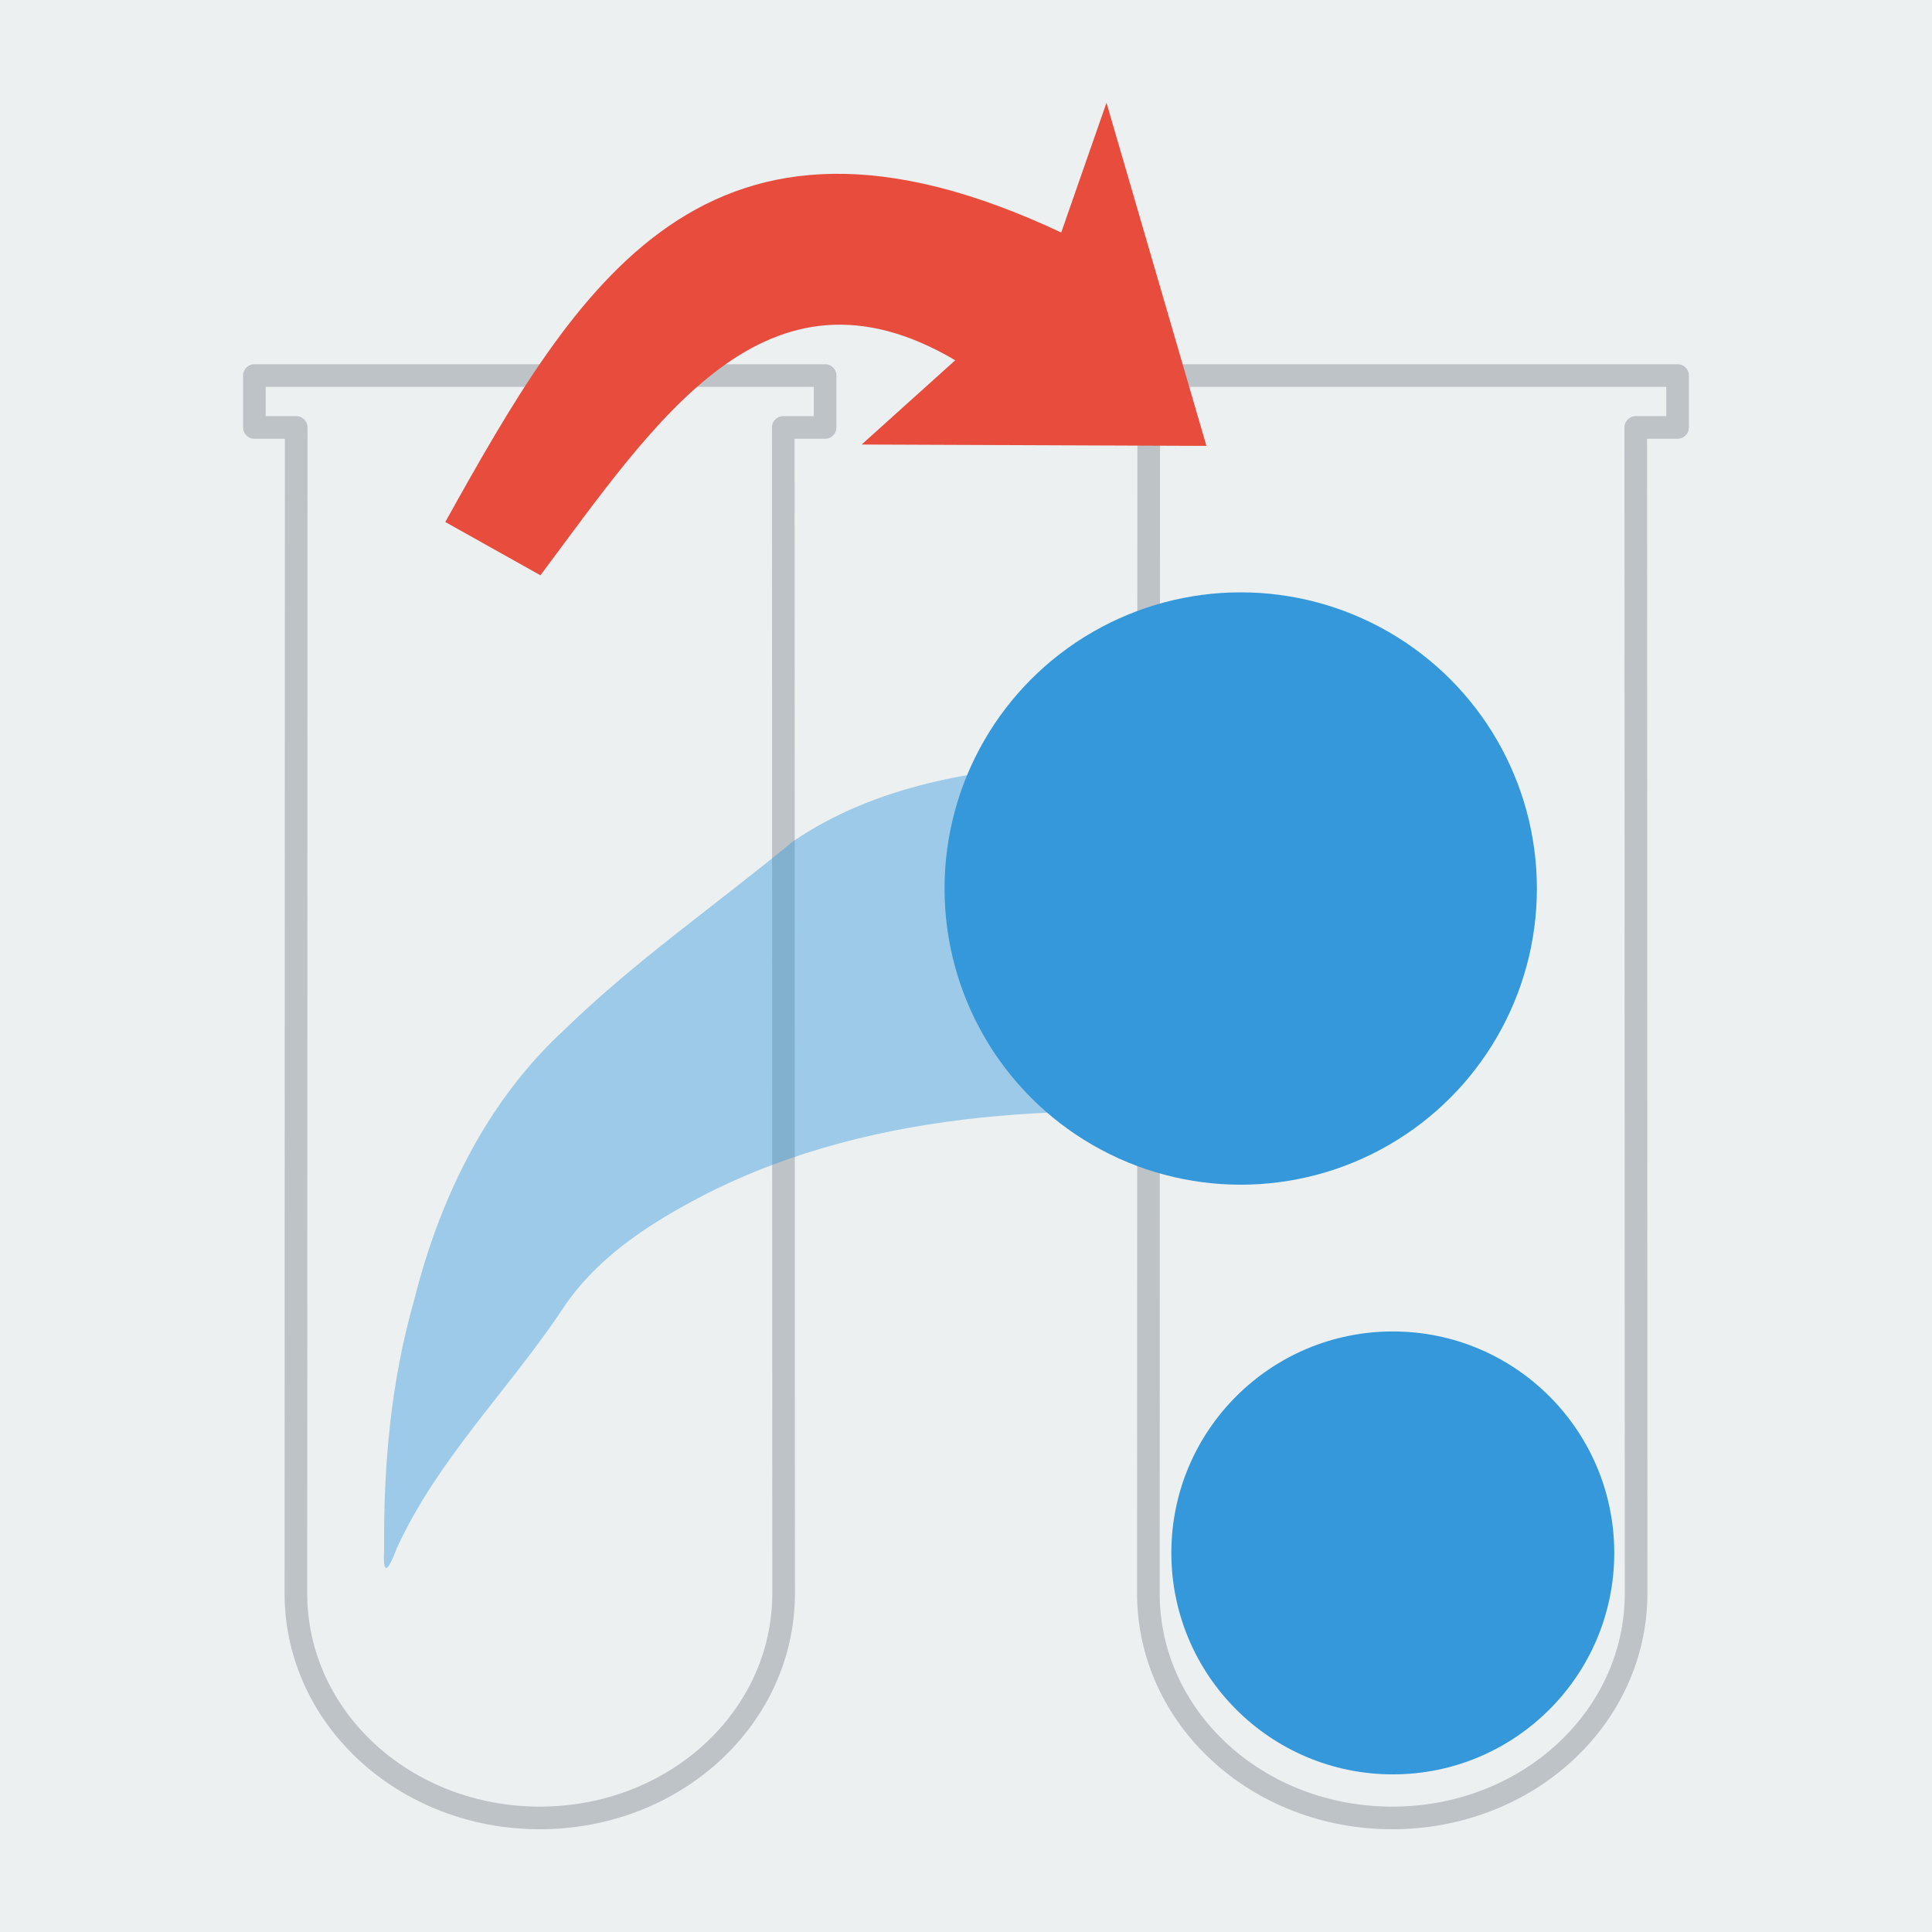 <?xml version="1.0" encoding="UTF-8" standalone="no"?>
<!-- Created with Inkscape (http://www.inkscape.org/) -->

<svg
   width="512"
   height="512"
   viewBox="0 0 135.467 135.467"
   version="1.1"
   id="svg1"
   inkscape:version="1.3.2 (091e20e, 2023-11-25, custom)"
   sodipodi:docname="icon.svg"
   xml:space="preserve"
   inkscape:export-filename="icon192.png"
   inkscape:export-xdpi="36"
   inkscape:export-ydpi="36"
   xmlns:inkscape="http://www.inkscape.org/namespaces/inkscape"
   xmlns:sodipodi="http://sodipodi.sourceforge.net/DTD/sodipodi-0.dtd"
   xmlns:xlink="http://www.w3.org/1999/xlink"
   xmlns="http://www.w3.org/2000/svg"
   xmlns:svg="http://www.w3.org/2000/svg"><sodipodi:namedview
     id="namedview1"
     pagecolor="#ffffff"
     bordercolor="#000000"
     borderopacity="0.25"
     inkscape:showpageshadow="2"
     inkscape:pageopacity="0.0"
     inkscape:pagecheckerboard="0"
     inkscape:deskcolor="#d1d1d1"
     inkscape:document-units="px"
     inkscape:zoom="0.35355339"
     inkscape:cx="-376.18081"
     inkscape:cy="436.99199"
     inkscape:window-width="1920"
     inkscape:window-height="1001"
     inkscape:window-x="-9"
     inkscape:window-y="-9"
     inkscape:window-maximized="1"
     inkscape:current-layer="layer1" /><defs
     id="defs1"><filter
       inkscape:collect="always"
       style="color-interpolation-filters:sRGB"
       id="filter2"
       x="-0.071"
       y="-0.077"
       width="1.141"
       height="1.155"><feGaussianBlur
         inkscape:collect="always"
         stdDeviation="1.826"
         id="feGaussianBlur2" /></filter></defs><g
     inkscape:label="Camada 1"
     inkscape:groupmode="layer"
     id="layer1"><rect
       style="fill:#ecf0f1;stroke-width:0.265;stroke-linejoin:round;fill-opacity:1"
       id="rect1"
       width="135.467"
       height="135.467"
       x="9.8028204e-07"
       y="-6.7656333e-07" /><path
       id="rect1-6"
       style="fill:none;stroke:#bdc3c7;stroke-width:1.587;stroke-linejoin:round;stroke-dasharray:none;stroke-opacity:1"
       d="m 17.837,26.332 v 3.638 h 2.933 l -0.023,81.749 c -0.002,8.725 7.626,15.75 17.099,15.75 9.472,0 17.1,-7.025 17.099,-15.75 l -0.023,-81.749 h 2.933 v -3.638 h -2.933 -34.152 z"
       sodipodi:nodetypes="ccccsccccccc" /><use
       x="0"
       y="0"
       xlink:href="#rect1-6"
       id="use1"
       transform="translate(59.774)"
       style="stroke:#bdc3c7;stroke-opacity:1" /><path
       style="opacity:0.656;fill:#3498db;stroke-width:1.587;stroke-linejoin:round;stroke-dasharray:none;filter:url(#filter2);fill-opacity:1"
       d="M 88.861,78.363 C 75.624,77.364 61.62,77.591 49.519,83.713 c -3.951,2.033 -7.833,4.519 -10.26,8.353 -3.752,5.548 -8.627,10.349 -11.444,16.508 -0.561,1.489 -0.988,2.107 -0.881,0.059 -0.053,-5.884 0.479,-11.787 2.102,-17.462 1.769,-7.075 5.064,-13.926 10.492,-18.923 4.964,-4.849 10.7,-8.808 16.032,-13.224 5.831,-3.988 13.026,-5.146 19.941,-5.484 0.631,-0.067 1.261,-0.151 1.886,-0.26"
       id="path2" /><path
       style="fill:#e74c3c;stroke-width:1.587;stroke-linejoin:round;stroke-dasharray:none;fill-opacity:1"
       d="M 77.584,7.204 84.591,31.264 60.417,31.169 66.979,25.26 C 53.717,17.444 45.983,29.534 37.893,40.337 l -6.671,-3.736 c 9.237,-16.56 18.222,-32.05 43.188,-20.297 z"
       id="path3"
       sodipodi:nodetypes="cccccccc" /><circle
       style="opacity:1;fill:#3498db;fill-opacity:1;stroke:none;stroke-width:1.855;stroke-linejoin:round;stroke-dasharray:none;stroke-opacity:1"
       id="path4"
       cx="86.996"
       cy="62.301"
       r="20.767" /><circle
       style="opacity:1;fill:#3498db;fill-opacity:1;stroke:none;stroke-width:1.387;stroke-linejoin:round;stroke-dasharray:none;stroke-opacity:1"
       id="circle4"
       cx="97.66"
       cy="108.886"
       r="15.528" /></g></svg>
